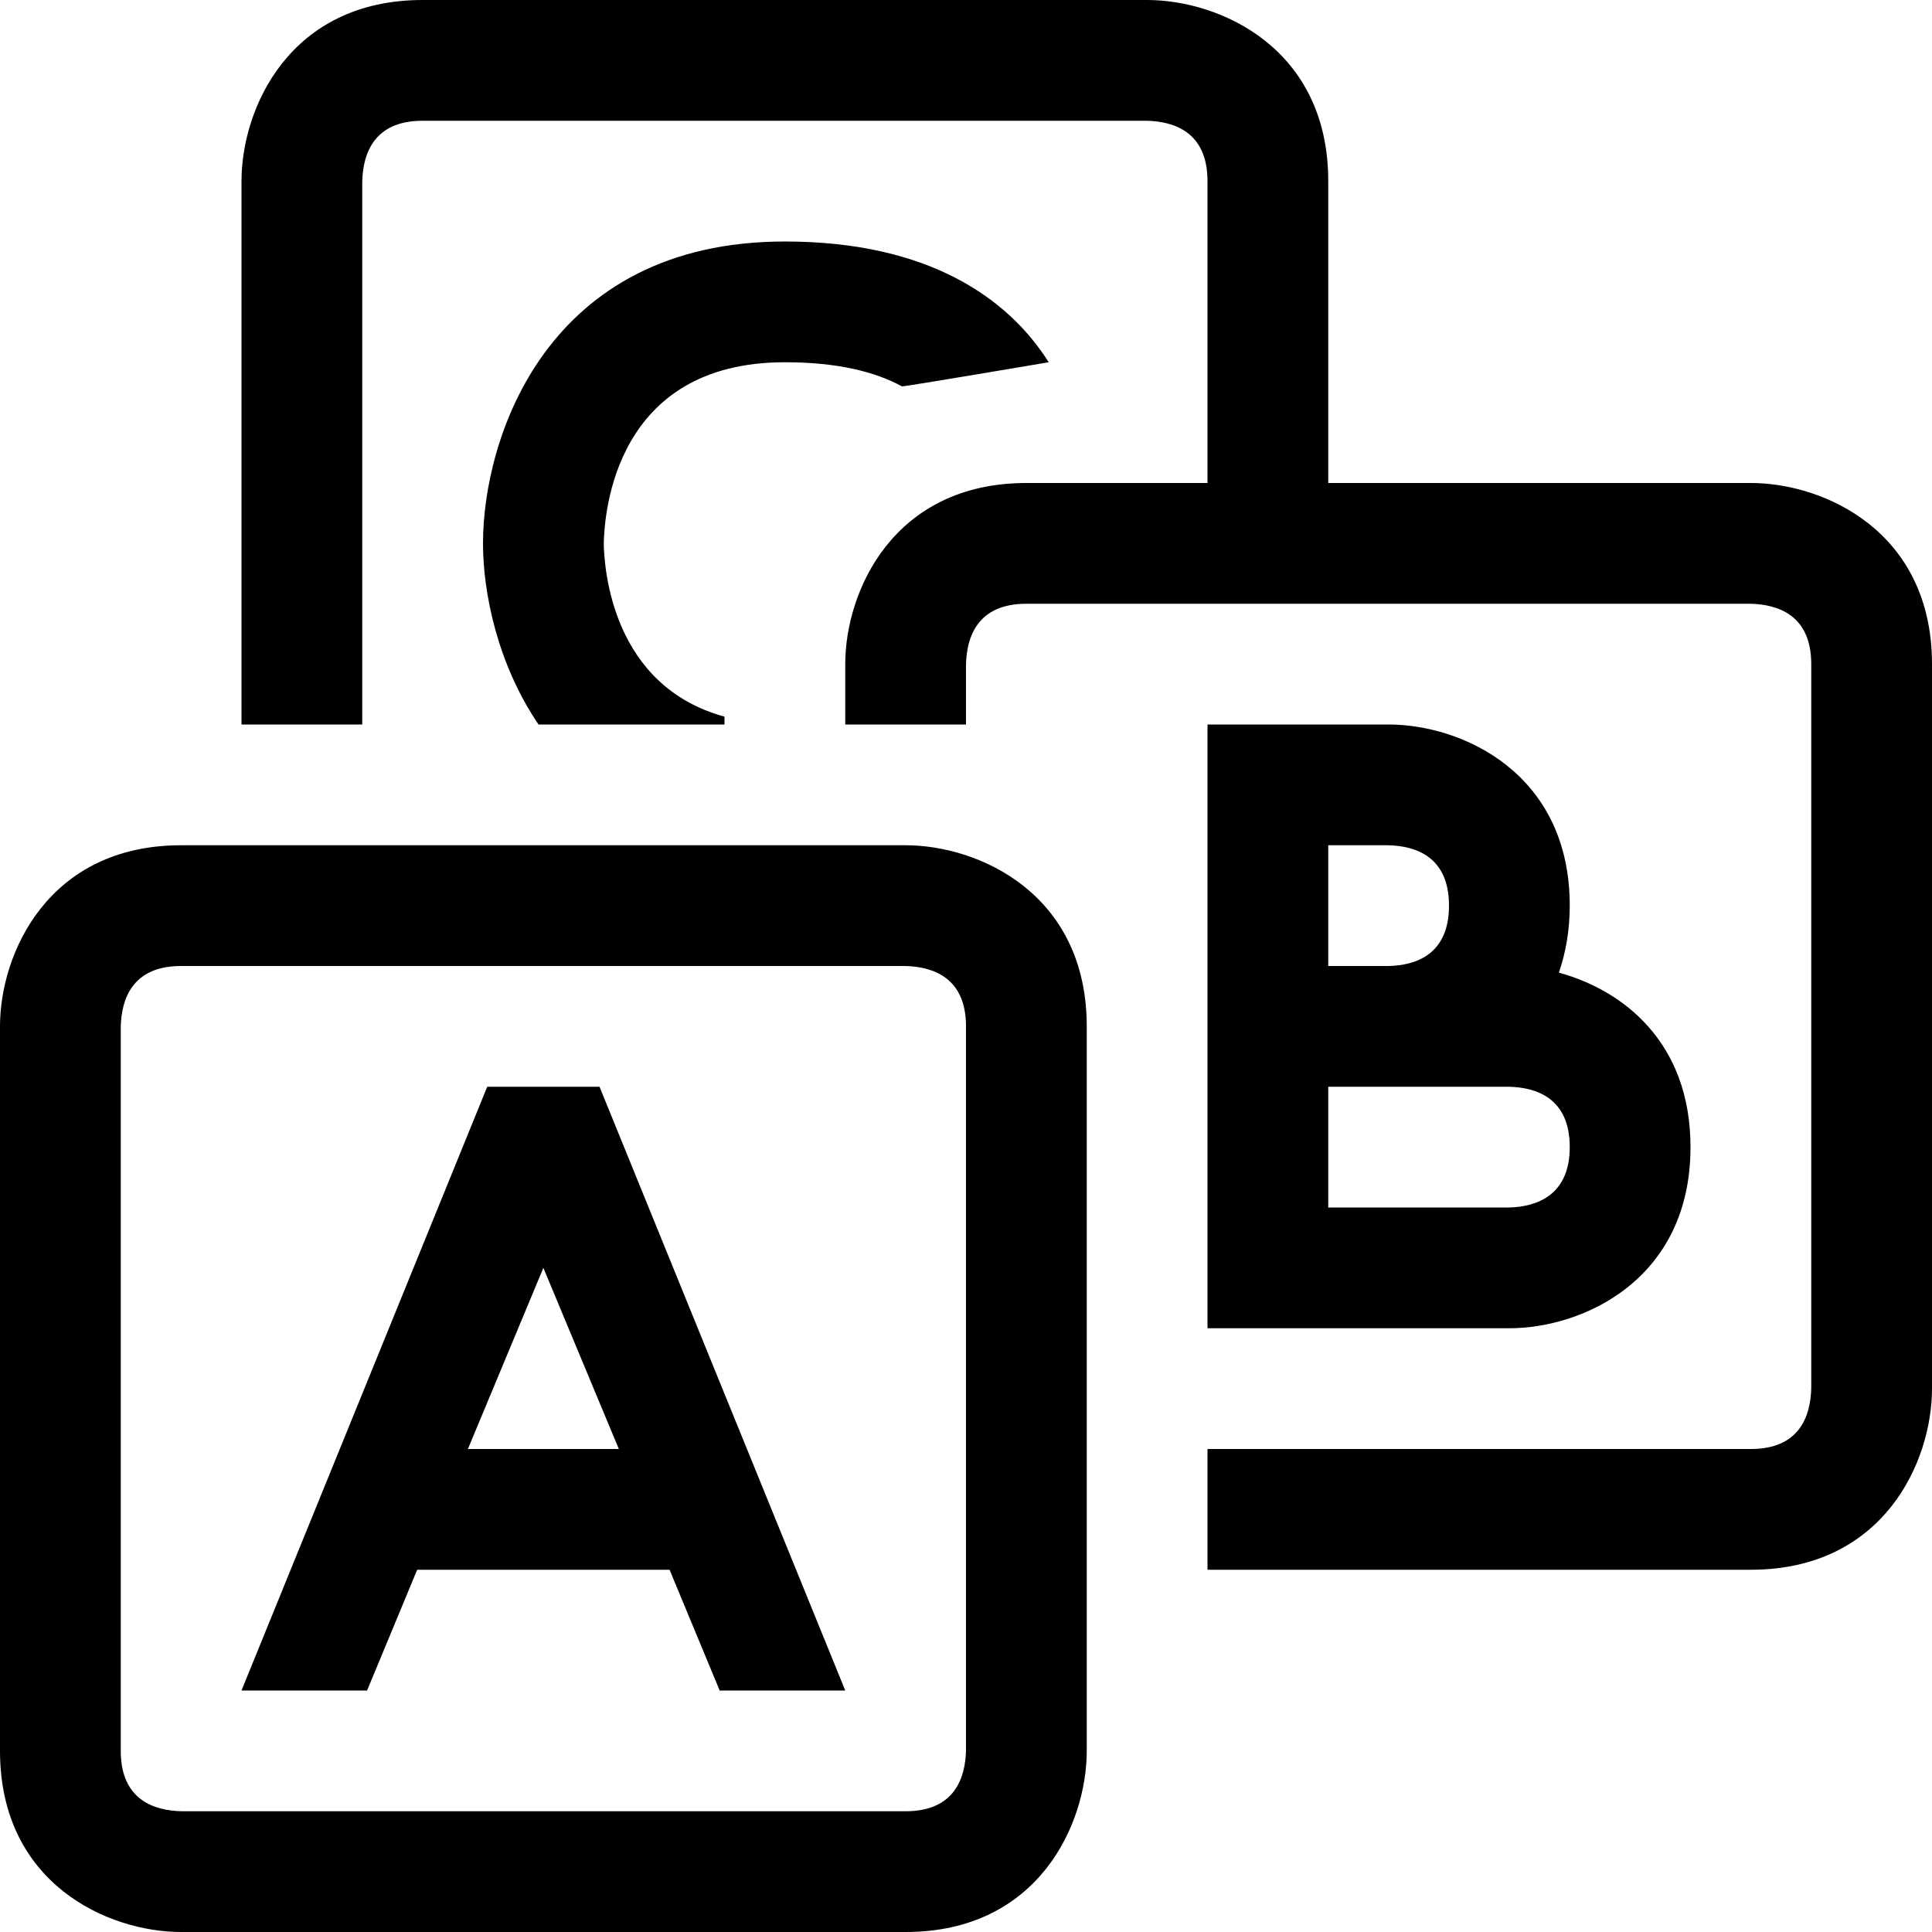 <?xml version="1.0" encoding="utf-8"?>
<!-- Generator: Adobe Illustrator 16.0.0, SVG Export Plug-In . SVG Version: 6.00 Build 0)  -->
<!DOCTYPE svg PUBLIC "-//W3C//DTD SVG 1.1//EN" "http://www.w3.org/Graphics/SVG/1.1/DTD/svg11.dtd">
<svg xmlns="http://www.w3.org/2000/svg" xmlns:xlink="http://www.w3.org/1999/xlink" version="1.1" id="Capa_1" x="0px" y="0px" width="32px" height="32px" viewBox="0 0 32 32" enable-background="new 0 0 32 32" xml:space="preserve">
<g>
	<path d="M15,14H3c-2.2,0-3,1.79-3,3v12c0,2.2,1.79,3,3,3h12c2.2,0,3-1.79,3-3V17C18,14.8,16.21,14,15,14z M16,28.99   C15.99,29.45,15.81,30,15,30H3.01C2.55,29.99,2,29.81,2,29V17.01C2.01,16.55,2.19,16,3,16h11.99c0.46,0.01,1.01,0.19,1.01,1V28.99z   "/>
</g>
<g>
	<path d="M9.93,18H8.07L4,28h2.08l0.83-2h4.18l0.83,2H14L9.93,18z M7.75,24L9,21l1.25,3H7.75z"/>
</g>
<g>
	<path d="M32,11v12c0,1.21-0.8,3-3,3h-9v-2h9c0.81,0,0.99-0.55,1-1.01V11c0-0.81-0.55-0.99-1.01-1H17c-0.81,0-0.99,0.55-1,1.01V12   h-2v-1c0-1.21,0.8-3,3-3h3V3c0-0.81-0.55-0.99-1.01-1H7C6.19,2,6.01,2.55,6,3.01V12H4V3c0-1.21,0.8-3,3-3h12c1.21,0,3,0.8,3,3v5h7   C30.21,8,32,8.8,32,11z"/>
</g>
<g>
	<path d="M25.82,16.11C25.93,15.79,26,15.42,26,15c0-2.2-1.79-3-3-3h-3v10h5c1.21,0,3-0.8,3-3C28,17.26,26.88,16.4,25.82,16.11z    M22,14h0.99c0.46,0.01,1.01,0.19,1.01,1s-0.55,0.99-1,1h-1V14z M24.99,20H22v-2h2.99c0.46,0.01,1.01,0.19,1.01,1   C26,19.8,25.45,19.99,24.99,20z"/>
</g>
<g>
	<path d="M17.37,6c0,0-2.36,0.4-2.43,0.4C14.5,6.16,13.88,6,13,6c-2.82,0-2.99,2.5-3,3.01c0.01,0.42,0.14,2.35,2,2.86V12H8.92   C8.24,11,8,9.82,8,9c0-1.73,1.04-5,5-5C15.38,4,16.7,4.94,17.37,6z"/>
</g>
</svg>
